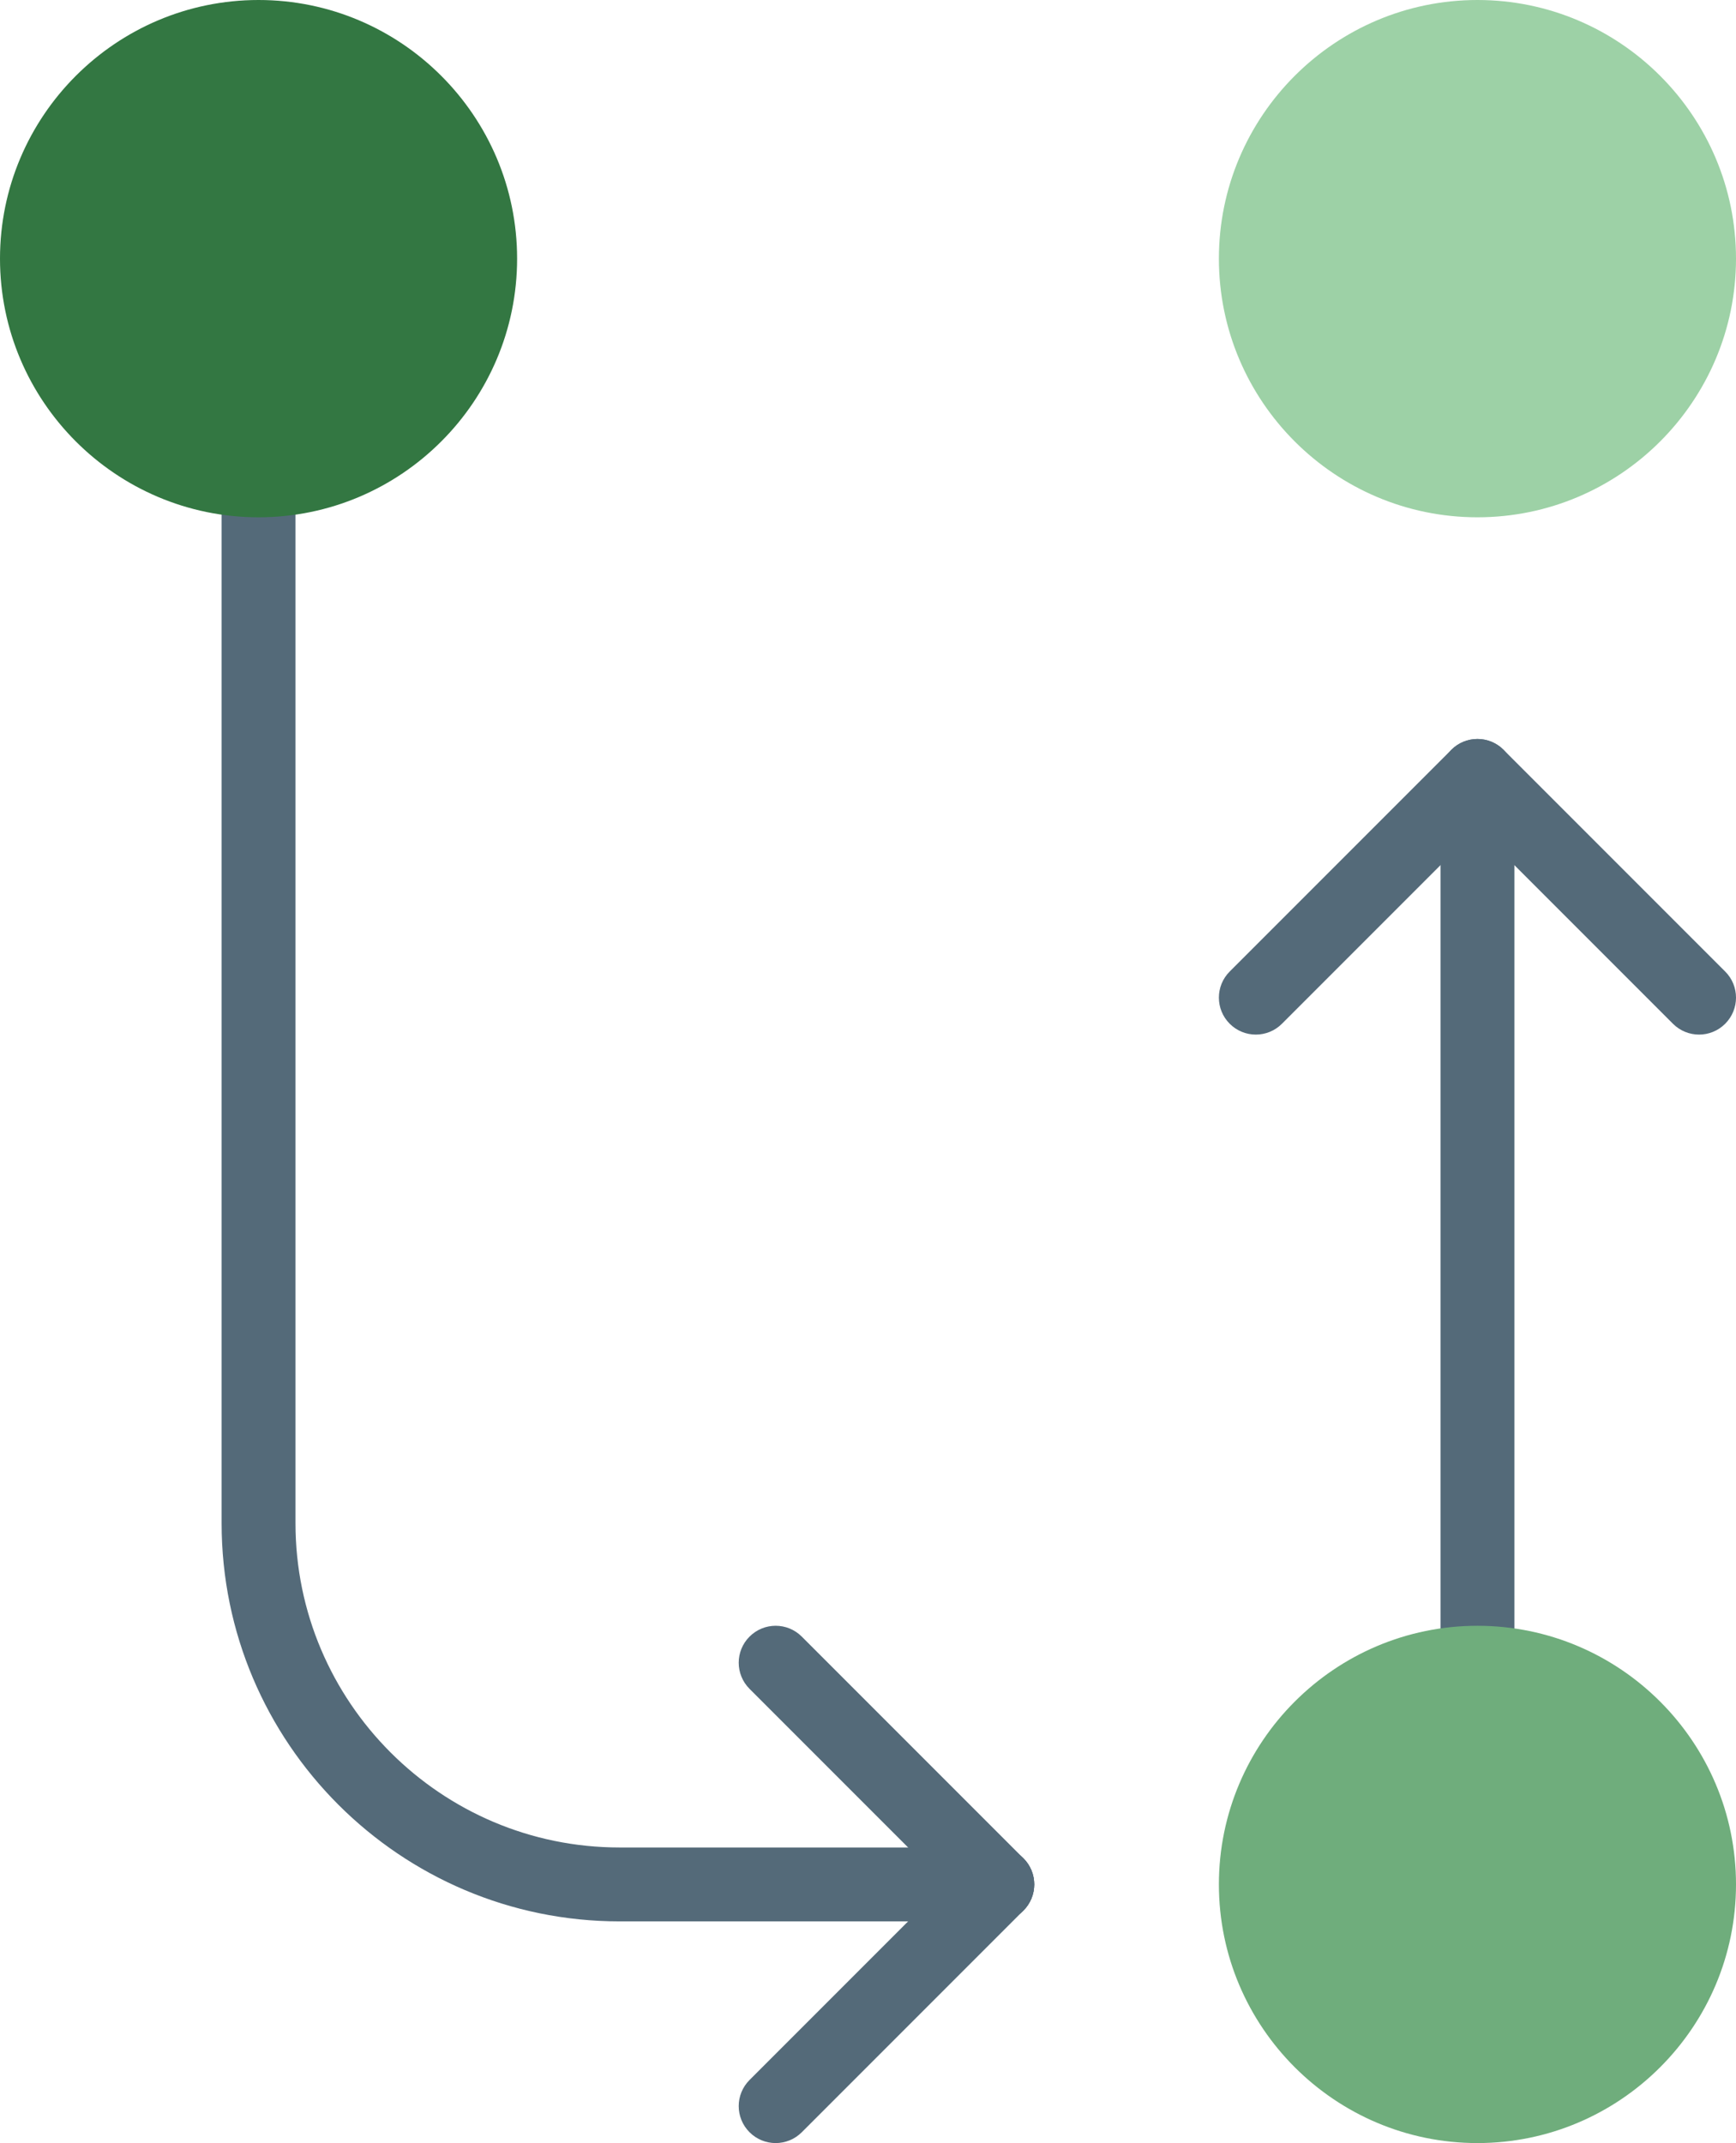 <?xml version="1.0" encoding="UTF-8" standalone="no"?>
<svg width="47px" height="58px" viewBox="0 0 47 58" version="1.1" xmlns="http://www.w3.org/2000/svg" xmlns:xlink="http://www.w3.org/1999/xlink" xmlns:sketch="http://www.bohemiancoding.com/sketch/ns">
    <!-- Generator: Sketch 3.2.2 (9983) - http://www.bohemiancoding.com/sketch -->
    <title>122 - Transfer Cycle (Flat)</title>
    <desc>Created with Sketch.</desc>
    <defs></defs>
    <g id="Page-1" stroke="none" stroke-width="1" fill="none" fill-rule="evenodd" sketch:type="MSPage">
        <g id="122---Transfer-Cycle-(Flat)" sketch:type="MSLayerGroup">
            <path d="M39,21 L41,21 L41,45 L39,45 L39,21 Z" id="Fill-254" fill="#546A79" sketch:type="MSShapeGroup"></path>
            <path d="M34,28 C33.744,28 33.488,27.902 33.293,27.707 C32.902,27.316 32.902,26.683 33.293,26.293 L39.293,20.293 C39.684,19.902 40.316,19.902 40.707,20.293 C41.098,20.683 41.098,21.316 40.707,21.707 L34.707,27.707 C34.512,27.902 34.256,28 34,28" id="Fill-255" fill="#546A79" sketch:type="MSShapeGroup"></path>
            <path d="M46,28 C45.744,28 45.488,27.902 45.293,27.707 L39.293,21.707 C38.902,21.316 38.902,20.683 39.293,20.293 C39.684,19.902 40.316,19.902 40.707,20.293 L46.707,26.293 C47.098,26.683 47.098,27.316 46.707,27.707 C46.512,27.902 46.256,28 46,28" id="Fill-256" fill="#546A79" sketch:type="MSShapeGroup"></path>
            <path d="M27,52 C26.744,52 26.488,51.902 26.293,51.707 L20.293,45.707 C19.902,45.316 19.902,44.683 20.293,44.293 C20.684,43.902 21.316,43.902 21.707,44.293 L27.707,50.293 C28.098,50.683 28.098,51.316 27.707,51.707 C27.512,51.902 27.256,52 27,52" id="Fill-284" fill="#546A79" sketch:type="MSShapeGroup"></path>
            <path d="M21,58 C20.744,58 20.488,57.902 20.293,57.707 C19.902,57.316 19.902,56.683 20.293,56.293 L26.293,50.293 C26.684,49.902 27.316,49.902 27.707,50.293 C28.098,50.683 28.098,51.316 27.707,51.707 L21.707,57.707 C21.512,57.902 21.256,58 21,58" id="Fill-285" fill="#546A79" sketch:type="MSShapeGroup"></path>
            <path d="M27,52 L16.774,52 C10.833,52 6,47.167 6,41.226 L6,13 C6,12.447 6.447,12 7,12 C7.553,12 8,12.447 8,13 L8,41.226 C8,46.063 11.937,50 16.774,50 L27,50 C27.553,50 28,50.447 28,51 C28,51.552 27.553,52 27,52" id="Fill-286" fill="#546A79" sketch:type="MSShapeGroup"></path>
            <path d="M46,7 C46,10.314 43.314,13 40,13 C36.686,13 34,10.314 34,7 C34,3.686 36.686,1 40,1 C43.314,1 46,3.686 46,7" id="Fill-864" fill="#9DD1A6" sketch:type="MSShapeGroup"></path>
            <path d="M40,14 C36.141,14 33,10.859 33,7 C33,3.141 36.141,0 40,0 C43.859,0 47,3.141 47,7 C47,10.859 43.859,14 40,14 L40,14 Z M40,2 C37.243,2 35,4.243 35,7 C35,9.757 37.243,12 40,12 C42.757,12 45,9.757 45,7 C45,4.243 42.757,2 40,2 L40,2 Z" id="Fill-865" fill="#9DD1A6" sketch:type="MSShapeGroup"></path>
            <path d="M46,51 C46,54.314 43.314,57 40,57 C36.686,57 34,54.314 34,51 C34,47.686 36.686,45 40,45 C43.314,45 46,47.686 46,51" id="Fill-866" fill="#6FAD7C" sketch:type="MSShapeGroup"></path>
            <path d="M40,58 C36.141,58 33,54.859 33,51 C33,47.141 36.141,44 40,44 C43.859,44 47,47.141 47,51 C47,54.859 43.859,58 40,58 L40,58 Z M40,46 C37.243,46 35,48.243 35,51 C35,53.757 37.243,56 40,56 C42.757,56 45,53.757 45,51 C45,48.243 42.757,46 40,46 L40,46 Z" id="Fill-867" fill="#6FAD7C" sketch:type="MSShapeGroup"></path>
            <path d="M13,7 C13,10.314 10.314,13 7,13 C3.686,13 1,10.314 1,7 C1,3.686 3.686,1 7,1 C10.314,1 13,3.686 13,7" id="Fill-868" fill="#337742" sketch:type="MSShapeGroup"></path>
            <path d="M7,14 C3.141,14 0,10.859 0,7 C0,3.141 3.141,0 7,0 C10.859,0 14,3.141 14,7 C14,10.859 10.859,14 7,14 L7,14 Z M7,2 C4.243,2 2,4.243 2,7 C2,9.757 4.243,12 7,12 C9.757,12 12,9.757 12,7 C12,4.243 9.757,2 7,2 L7,2 Z" id="Fill-869" fill="#337742" sketch:type="MSShapeGroup"></path>
        </g>
    </g>
</svg>